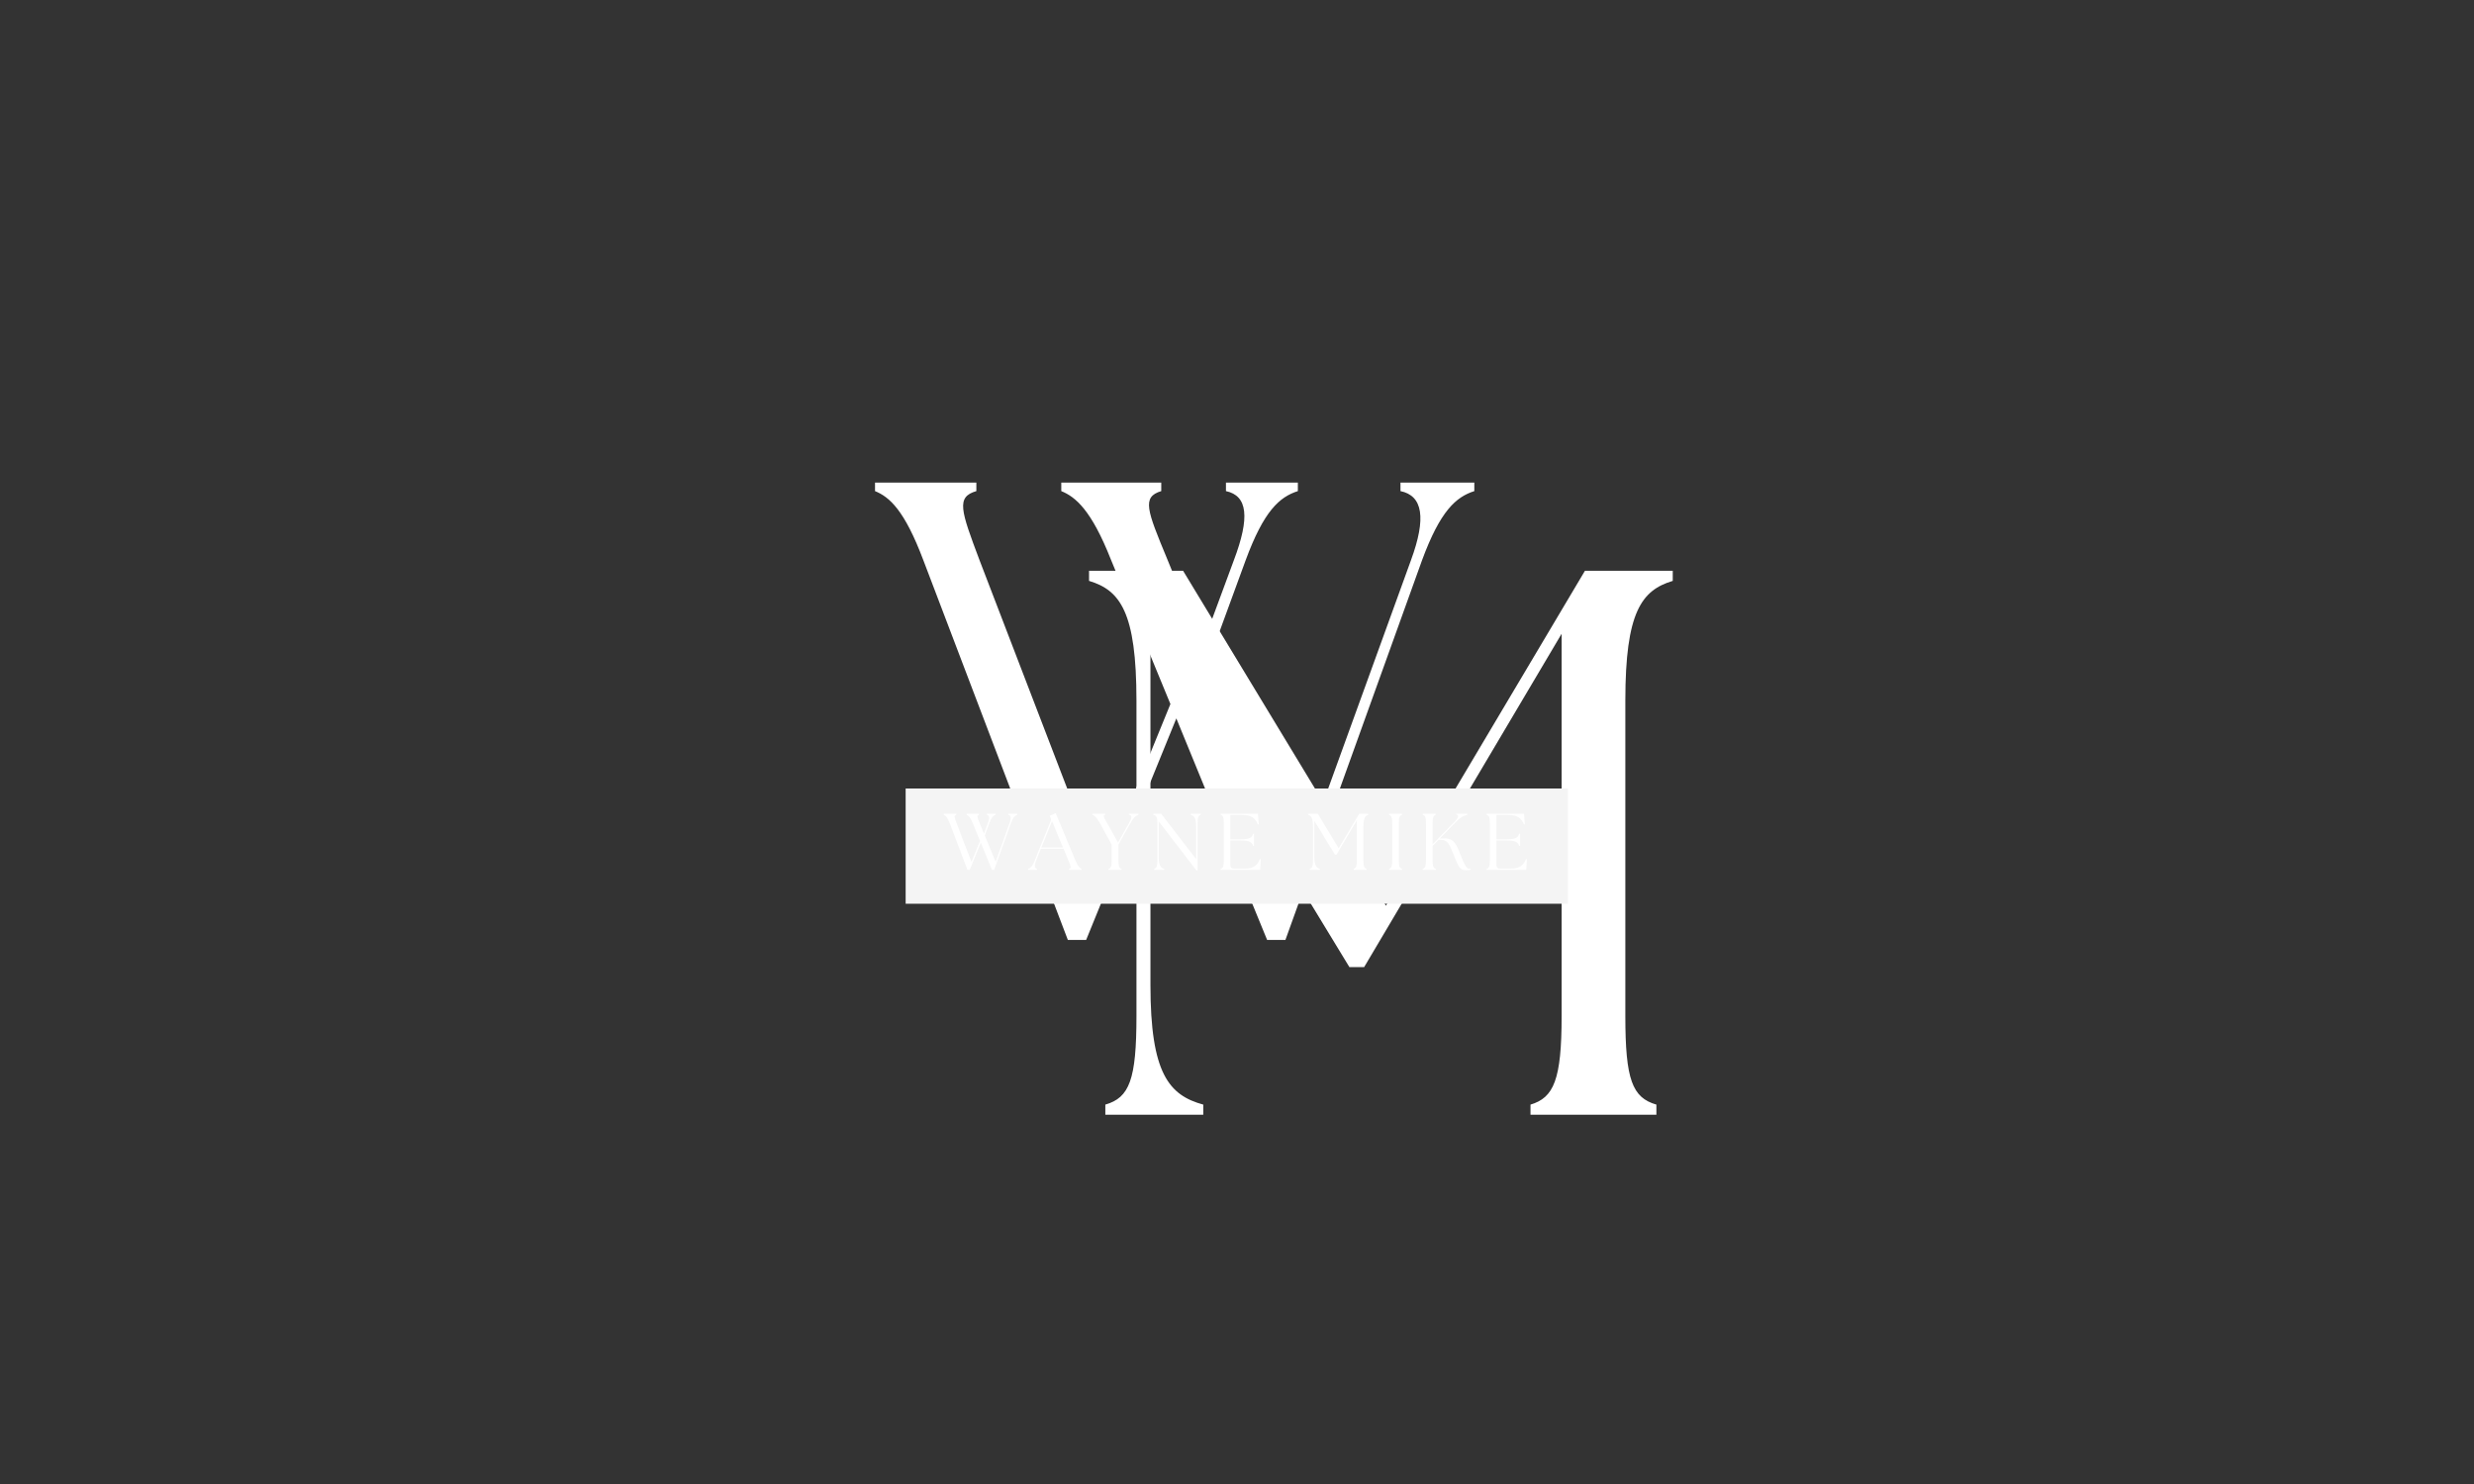 <svg xmlns="http://www.w3.org/2000/svg" xmlns:xlink="http://www.w3.org/1999/xlink" width="200" zoomAndPan="magnify" viewBox="0 0 150 90" height="120" preserveAspectRatio="xMidYMid meet" version="1.0"><rect x="0" y="0" width="150" height="90" fill="#333333" stroke="none"/><defs><g/></defs><g fill="#ffffff" fill-opacity="1"><g transform="translate(64.662, 67.604)"><g><path d="M 2.355 0 L 8.293 0 L 8.293 -0.613 C 6.219 -1.18 5.09 -2.496 5.09 -7.871 L 5.09 -28.793 L 17.152 -8.953 L 18.047 -8.953 L 30.02 -29.168 L 30.02 -5.984 C 30.02 -2.121 29.547 -1.035 28.133 -0.613 L 28.133 0 L 35.766 0 L 35.766 -0.613 C 34.305 -1.035 33.883 -2.121 33.883 -5.984 L 33.883 -25.117 C 33.883 -30.488 34.871 -31.809 36.758 -32.375 L 36.758 -32.988 L 31.434 -32.988 L 19.367 -12.676 L 7.07 -32.988 L 1.367 -32.988 L 1.367 -32.375 C 3.25 -31.809 4.242 -30.488 4.242 -25.117 L 4.242 -5.984 C 4.242 -2.121 3.816 -1.035 2.355 -0.613 Z M 2.355 0 "/></g></g></g><g fill="#ffffff" fill-opacity="1"><g transform="translate(53.213, 57.003)"><g><path d="M 14.145 -23.059 L 17.75 -14.305 L 13.512 -3.922 L 6.18 -23.02 C 5.031 -26.07 4.754 -26.863 5.984 -27.219 L 5.984 -27.734 L -0.16 -27.734 L -0.16 -27.219 C 0.715 -26.863 1.625 -26.07 2.773 -23.02 L 11.531 0 L 12.641 0 L 18.109 -13.434 L 23.613 0 L 24.723 0 L 33.004 -23.02 C 34.113 -26.031 35.066 -26.863 36.176 -27.219 L 36.176 -27.734 L 31.699 -27.734 L 31.699 -27.219 C 33.047 -26.941 33.281 -25.598 32.332 -23.02 L 25.438 -4 L 20.09 -16.957 L 22.309 -23.02 C 23.418 -26.031 24.367 -26.863 25.477 -27.219 L 25.477 -27.734 L 21.117 -27.734 L 21.117 -27.219 C 22.426 -26.941 22.586 -25.637 21.594 -23.02 L 19.691 -17.871 L 17.555 -23.102 C 16.324 -26.07 16.008 -26.863 17.195 -27.219 L 17.195 -27.734 L 11.133 -27.734 L 11.133 -27.219 C 12.004 -26.863 12.957 -26.07 14.145 -23.059 Z M 14.145 -23.059 "/></g></g></g><path fill="#f4f4f4" d="M 54.91 47.82 L 95.062 47.82 L 95.062 54.809 L 54.91 54.809 L 54.91 47.82 " fill-opacity="1" fill-rule="nonzero"/><g fill="#ffffff" fill-opacity="1"><g transform="translate(57.244, 52.754)"><g><path d="M 1.734 -2.828 L 2.176 -1.754 L 1.656 -0.48 L 0.758 -2.824 C 0.617 -3.199 0.582 -3.297 0.734 -3.34 L 0.734 -3.402 L -0.02 -3.402 L -0.02 -3.34 C 0.086 -3.297 0.199 -3.199 0.34 -2.824 L 1.414 0 L 1.551 0 L 2.223 -1.648 L 2.898 0 L 3.031 0 L 4.047 -2.824 C 4.184 -3.191 4.301 -3.297 4.438 -3.34 L 4.438 -3.402 L 3.887 -3.402 L 3.887 -3.34 C 4.055 -3.305 4.082 -3.141 3.965 -2.824 L 3.121 -0.492 L 2.465 -2.082 L 2.734 -2.824 C 2.871 -3.191 2.988 -3.297 3.125 -3.34 L 3.125 -3.402 L 2.59 -3.402 L 2.59 -3.34 C 2.75 -3.305 2.77 -3.145 2.648 -2.824 L 2.414 -2.191 L 2.152 -2.832 C 2.004 -3.199 1.965 -3.297 2.109 -3.34 L 2.109 -3.402 L 1.367 -3.402 L 1.367 -3.34 C 1.473 -3.297 1.59 -3.199 1.734 -2.828 Z M 1.734 -2.828 "/></g></g></g><g fill="#ffffff" fill-opacity="1"><g transform="translate(62.415, 52.754)"><g><path d="M -0.082 0 L 0.465 0 L 0.465 -0.062 C 0.301 -0.098 0.281 -0.258 0.41 -0.574 L 0.695 -1.281 L 2.066 -1.281 L 2.363 -0.57 C 2.516 -0.203 2.555 -0.105 2.406 -0.062 L 2.406 0 L 3.16 0 L 3.16 -0.062 C 3.059 -0.105 2.941 -0.203 2.789 -0.57 L 1.594 -3.441 L 1.23 -3.277 L 1.273 -3.172 C 1.312 -3.098 1.316 -3.031 1.281 -2.945 L 0.324 -0.574 C 0.176 -0.203 0.055 -0.105 -0.082 -0.062 Z M 0.723 -1.355 L 1.371 -2.953 L 2.035 -1.355 Z M 0.723 -1.355 "/></g></g></g><g fill="#ffffff" fill-opacity="1"><g transform="translate(66.294, 52.754)"><g><path d="M 0.918 0 L 1.711 0 L 1.711 -0.062 C 1.559 -0.105 1.516 -0.219 1.516 -0.617 L 1.516 -1.539 L 2.262 -2.863 C 2.453 -3.207 2.605 -3.297 2.734 -3.34 L 2.734 -3.402 L 2.156 -3.402 L 2.156 -3.34 C 2.344 -3.305 2.336 -3.16 2.172 -2.863 L 1.492 -1.656 L 0.816 -2.863 C 0.621 -3.207 0.562 -3.297 0.711 -3.34 L 0.711 -3.402 L -0.059 -3.402 L -0.059 -3.34 C 0.043 -3.297 0.184 -3.207 0.375 -2.863 L 1.109 -1.531 L 1.109 -0.617 C 1.113 -0.219 1.062 -0.105 0.918 -0.062 Z M 0.918 0 "/></g></g></g><g fill="#ffffff" fill-opacity="1"><g transform="translate(69.73, 52.754)"><g><path d="M 2.812 0.039 L 2.879 0.039 L 2.879 -2.785 C 2.879 -3.184 2.922 -3.297 3.07 -3.34 L 3.07 -3.402 L 2.461 -3.402 L 2.461 -3.34 C 2.68 -3.281 2.793 -3.145 2.793 -2.59 L 2.793 -0.652 L 0.672 -3.402 L 0.195 -3.402 L 0.195 -3.34 C 0.391 -3.297 0.445 -3.184 0.445 -2.785 L 0.445 -0.617 C 0.445 -0.219 0.398 -0.105 0.254 -0.062 L 0.254 0 L 0.859 0 L 0.859 -0.062 C 0.641 -0.121 0.523 -0.258 0.523 -0.812 L 0.523 -2.941 Z M 2.812 0.039 "/></g></g></g><g fill="#ffffff" fill-opacity="1"><g transform="translate(73.759, 52.754)"><g><path d="M 0.246 0 L 2.645 0 L 2.684 -0.645 L 2.629 -0.656 C 2.453 -0.203 2.156 -0.074 1.691 -0.074 L 1.059 -0.074 C 0.918 -0.074 0.84 -0.152 0.84 -0.293 L 0.84 -1.785 L 1.461 -1.785 C 2.016 -1.785 2.156 -1.672 2.215 -1.453 L 2.273 -1.453 L 2.273 -2.188 L 2.215 -2.188 C 2.156 -1.969 2.016 -1.855 1.461 -1.855 L 0.84 -1.855 L 0.84 -3.328 L 1.555 -3.328 C 2.051 -3.328 2.336 -3.184 2.508 -2.754 L 2.562 -2.77 L 2.508 -3.402 L 0.246 -3.402 L 0.246 -3.34 C 0.395 -3.297 0.441 -3.184 0.441 -2.785 L 0.441 -0.617 C 0.441 -0.219 0.395 -0.105 0.246 -0.062 Z M 0.246 0 "/></g></g></g><g fill="#ffffff" fill-opacity="1"><g transform="translate(77.385, 52.754)"><g/></g></g><g fill="#ffffff" fill-opacity="1"><g transform="translate(79.169, 52.754)"><g><path d="M 0.242 0 L 0.855 0 L 0.855 -0.062 C 0.641 -0.121 0.523 -0.258 0.523 -0.812 L 0.523 -2.969 L 1.77 -0.922 L 1.863 -0.922 L 3.098 -3.008 L 3.098 -0.617 C 3.098 -0.219 3.047 -0.105 2.902 -0.062 L 2.902 0 L 3.688 0 L 3.688 -0.062 C 3.539 -0.105 3.496 -0.219 3.496 -0.617 L 3.496 -2.59 C 3.496 -3.145 3.598 -3.281 3.789 -3.34 L 3.789 -3.402 L 3.242 -3.402 L 1.996 -1.309 L 0.73 -3.402 L 0.141 -3.402 L 0.141 -3.34 C 0.336 -3.281 0.438 -3.145 0.438 -2.59 L 0.438 -0.617 C 0.438 -0.219 0.395 -0.105 0.242 -0.062 Z M 0.242 0 "/></g></g></g><g fill="#ffffff" fill-opacity="1"><g transform="translate(83.971, 52.754)"><g><path d="M 0.246 0 L 1.035 0 L 1.035 -0.062 C 0.883 -0.105 0.84 -0.219 0.84 -0.617 L 0.84 -2.785 C 0.84 -3.184 0.883 -3.297 1.035 -3.34 L 1.035 -3.402 L 0.246 -3.402 L 0.246 -3.34 C 0.395 -3.297 0.441 -3.184 0.441 -2.785 L 0.441 -0.617 C 0.441 -0.219 0.395 -0.105 0.246 -0.062 Z M 0.246 0 "/></g></g></g><g fill="#ffffff" fill-opacity="1"><g transform="translate(86.017, 52.754)"><g><path d="M 0.246 0 L 1.035 0 L 1.035 -0.062 C 0.883 -0.105 0.84 -0.219 0.84 -0.617 L 0.84 -1.453 L 1.199 -1.824 L 1.297 -1.824 C 1.789 -1.836 1.863 -1.539 2.184 -0.754 C 2.414 -0.184 2.504 0.023 2.859 0.023 C 2.961 0.023 3.066 0.016 3.148 -0.008 L 3.148 -0.074 C 3.121 -0.066 3.098 -0.066 3.066 -0.066 C 2.91 -0.066 2.805 -0.238 2.555 -0.859 C 2.227 -1.691 2.113 -1.953 1.391 -1.906 L 1.277 -1.898 L 2.312 -2.961 C 2.59 -3.246 2.793 -3.297 2.949 -3.34 L 2.949 -3.402 L 2.273 -3.402 L 2.273 -3.359 C 2.465 -3.328 2.422 -3.168 2.113 -2.852 L 0.84 -1.551 L 0.84 -2.785 C 0.84 -3.184 0.883 -3.297 1.035 -3.34 L 1.035 -3.402 L 0.246 -3.402 L 0.246 -3.34 C 0.395 -3.297 0.441 -3.184 0.441 -2.785 L 0.441 -0.617 C 0.441 -0.219 0.395 -0.105 0.246 -0.062 Z M 0.246 0 "/></g></g></g><g fill="#ffffff" fill-opacity="1"><g transform="translate(89.891, 52.754)"><g><path d="M 0.246 0 L 2.645 0 L 2.684 -0.645 L 2.629 -0.656 C 2.453 -0.203 2.156 -0.074 1.691 -0.074 L 1.059 -0.074 C 0.918 -0.074 0.84 -0.152 0.84 -0.293 L 0.84 -1.785 L 1.461 -1.785 C 2.016 -1.785 2.156 -1.672 2.215 -1.453 L 2.273 -1.453 L 2.273 -2.188 L 2.215 -2.188 C 2.156 -1.969 2.016 -1.855 1.461 -1.855 L 0.84 -1.855 L 0.84 -3.328 L 1.555 -3.328 C 2.051 -3.328 2.336 -3.184 2.508 -2.754 L 2.562 -2.77 L 2.508 -3.402 L 0.246 -3.402 L 0.246 -3.34 C 0.395 -3.297 0.441 -3.184 0.441 -2.785 L 0.441 -0.617 C 0.441 -0.219 0.395 -0.105 0.246 -0.062 Z M 0.246 0 "/></g></g></g></svg>